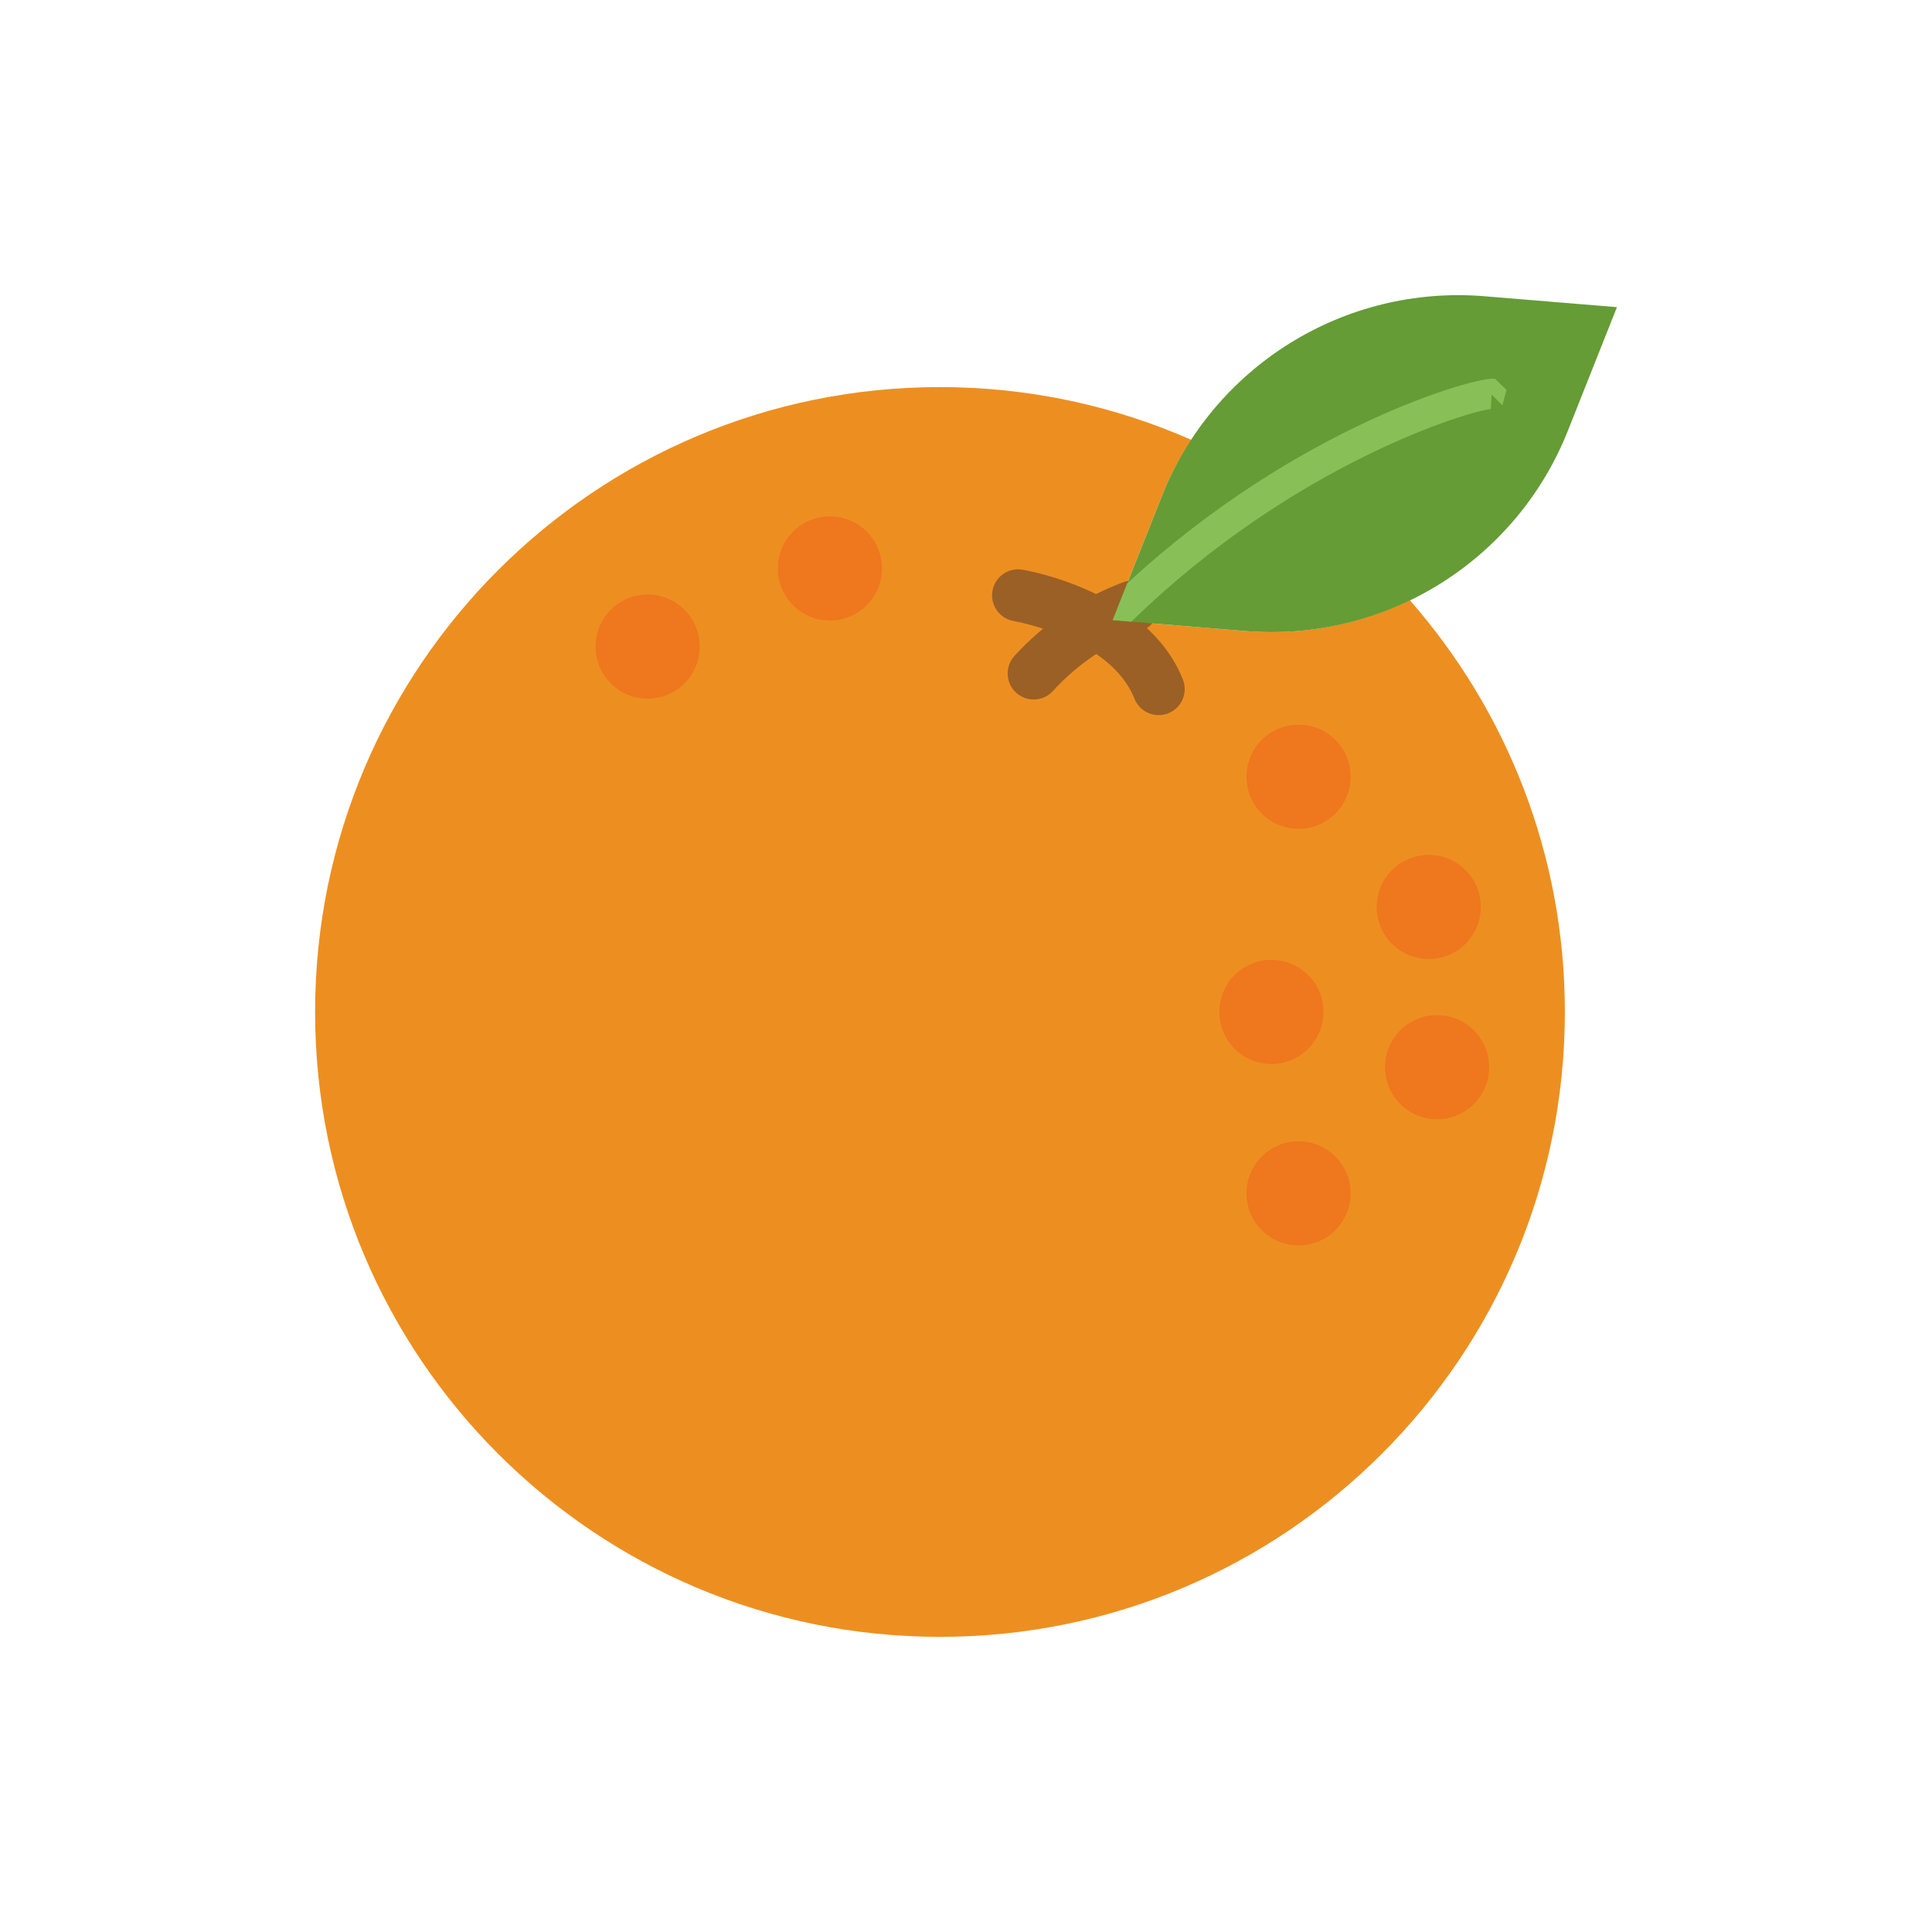 <?xml version="1.0" encoding="utf-8"?>
<!-- Generator: Adobe Illustrator 16.0.0, SVG Export Plug-In . SVG Version: 6.00 Build 0)  -->
<!DOCTYPE svg PUBLIC "-//W3C//DTD SVG 1.1//EN" "http://www.w3.org/Graphics/SVG/1.1/DTD/svg11.dtd">
<svg version="1.1" id="Capa_1" xmlns="http://www.w3.org/2000/svg" xmlns:xlink="http://www.w3.org/1999/xlink" x="0px" y="0px"
	 width="350px" height="350px" viewBox="0 0 350 350" enable-background="new 0 0 350 350" xml:space="preserve">
<g>
	<path fill="#ED8F20" d="M225.573,114.316l-24.005-1.977l8.887-22.386c1.453-3.655,3.282-7.07,5.373-10.269
		c-13.939-6.132-29.335-9.561-45.542-9.561c-62.521,0-113.204,50.683-113.204,113.204s50.683,113.204,113.204,113.204
		c62.522,0,113.205-50.683,113.205-113.204c0-28.579-10.613-54.668-28.084-74.587C246.341,113.108,236.104,115.184,225.573,114.316z
		"/>
	<circle fill="#EF771D" cx="235.246" cy="140.716" r="9.434"/>
	<circle fill="#EF771D" cx="260.341" cy="193.332" r="9.434"/>
	<circle fill="#EF771D" cx="258.831" cy="164.3" r="9.434"/>
	<circle fill="#EF771D" cx="230.323" cy="183.323" r="9.434"/>
	<circle fill="#EF771D" cx="235.246" cy="216.186" r="9.434"/>
	<circle fill="#EF771D" cx="150.344" cy="102.981" r="9.434"/>
	<circle fill="#EF771D" cx="117.326" cy="117.132" r="9.434"/>
	<g>
		<path fill="#ED8F20" d="M184.438,107.854c0,0,20.046,3.302,25.471,16.981"/>
		<path fill="#9B6026" d="M209.908,129.556c-1.872,0-3.646-1.127-4.387-2.981c-4.363-10.995-21.692-14.037-21.863-14.066
			c-2.565-0.434-4.302-2.858-3.872-5.429c0.425-2.561,2.845-4.302,5.41-3.877c0.93,0.151,22.754,3.92,29.094,19.896
			c0.957,2.419-0.227,5.165-2.646,6.122C211.078,129.448,210.488,129.556,209.908,129.556z"/>
	</g>
	<g>
		<path fill="#ED8F20" d="M187.268,122.004c4.891-5.377,11.061-9.552,17.862-12.108"/>
		<path fill="#9B6026" d="M187.263,126.721c-1.132,0-2.269-0.405-3.174-1.226c-1.925-1.755-2.066-4.736-0.313-6.665
			c5.388-5.919,12.193-10.533,19.698-13.354c2.438-0.905,5.155,0.316,6.075,2.755c0.909,2.438-0.321,5.16-2.759,6.075
			c-6.109,2.292-11.656,6.052-16.037,10.868C189.819,126.203,188.545,126.721,187.263,126.721z"/>
	</g>
	<path fill="#659C35" d="M292.924,55.644l-24.003-1.977c-25.354-2.085-49.084,12.646-58.466,36.287l-8.887,22.386l24.005,1.977
		c25.348,2.085,49.082-12.646,58.464-36.286L292.924,55.644z"/>
	<path fill="#88C057" d="M204.215,105.68l-2.646,6.665l3.387,0.278c29.519-28.825,61.598-38.286,65.106-38.508l0.165-2.637
		l1.948,1.948l0.745-2.797l-2.094-2.005C268.005,68.001,235.058,77.1,204.215,105.68z"/>
</g>
</svg>
